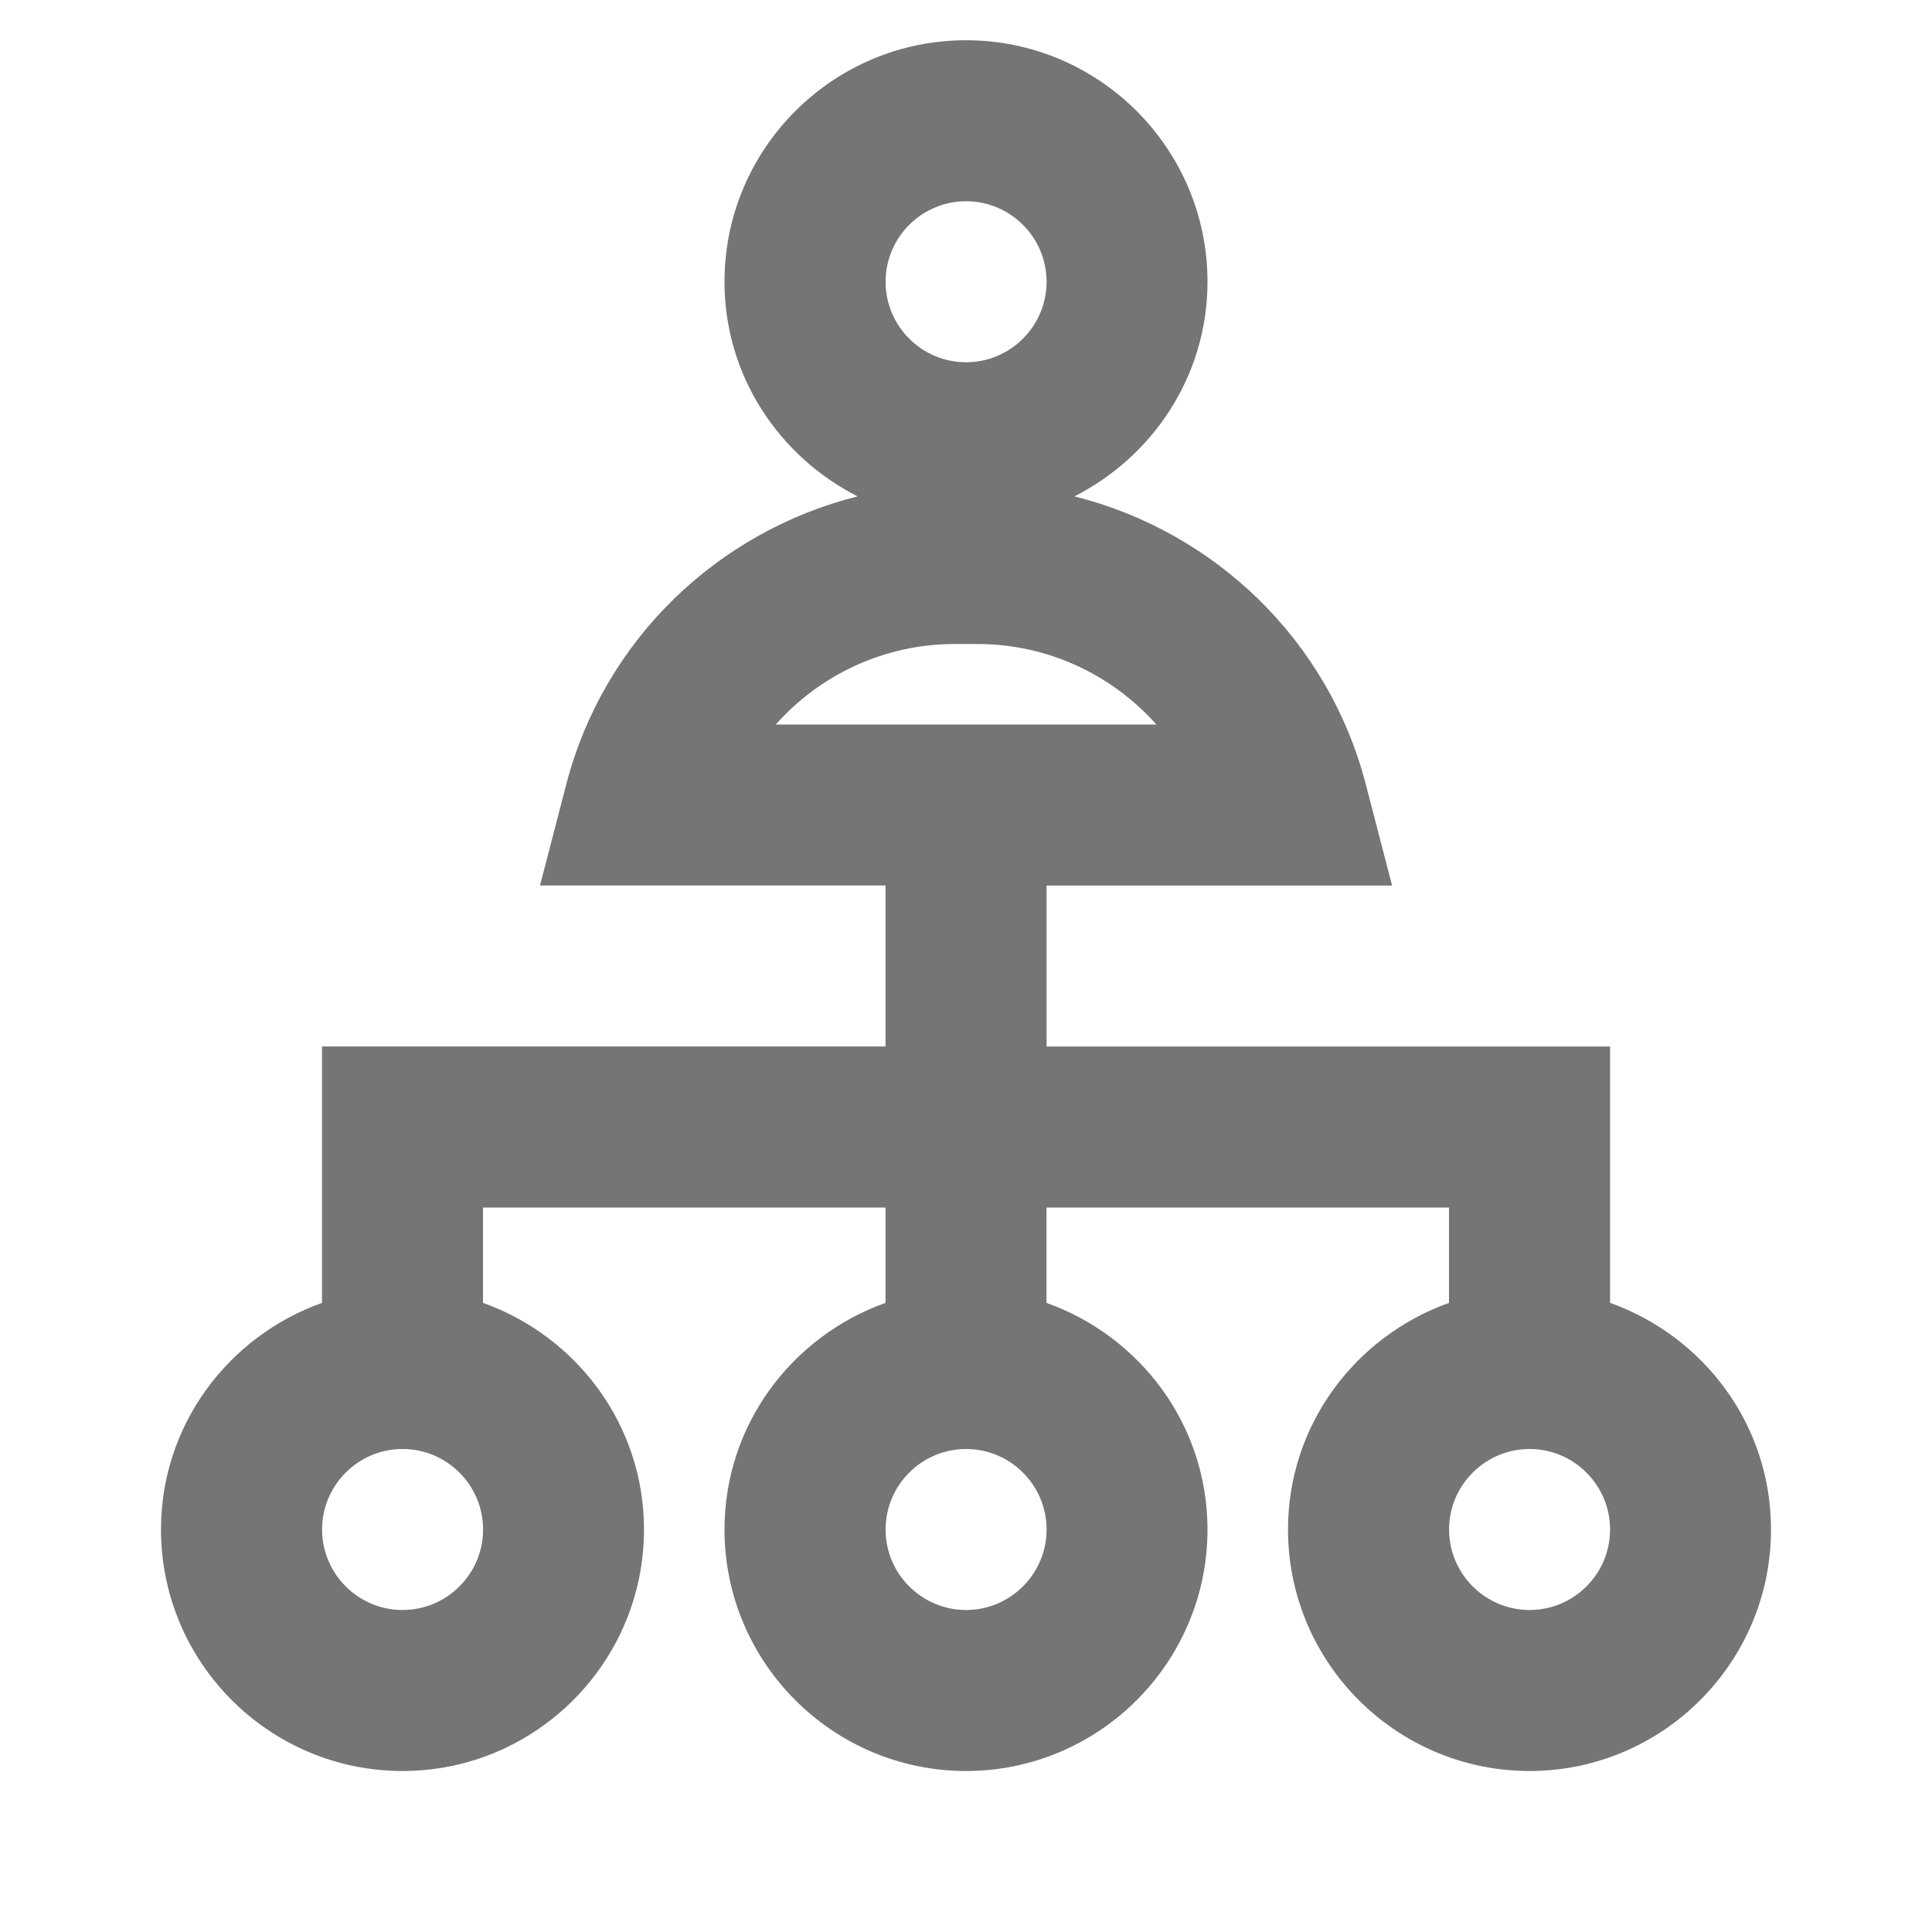 <?xml version="1.0" encoding="iso-8859-1"?>
<!-- Generator: Adobe Illustrator 16.0.0, SVG Export Plug-In . SVG Version: 6.00 Build 0)  -->
<!DOCTYPE svg PUBLIC "-//W3C//DTD SVG 1.1//EN" "http://www.w3.org/Graphics/SVG/1.1/DTD/svg11.dtd">
<svg version="1.1" xmlns="http://www.w3.org/2000/svg" xmlns:xlink="http://www.w3.org/1999/xlink" x="0px" y="0px" width="24px"
	 height="24px" viewBox="0 0 24 24" style="enable-background:new 0 0 24 24;" xml:space="preserve">
<g id="Frame_-_24px">
	<rect style="fill:none;" width="24" height="24"/>
</g>
<g id="Line_Icons">
	<path style="fill:#757575;" d="M20.001,16.185V13h-7v-2h4.292l-0.325-1.251c-0.467-1.804-1.883-3.146-3.621-3.583
		c0.976-0.496,1.653-1.498,1.653-2.666c0-1.654-1.346-3-3-3s-3,1.346-3,3c0,1.168,0.677,2.17,1.653,2.666
		C8.916,6.603,7.5,7.945,7.033,9.749L6.708,11h4.292v2h-7v3.185c-1.162,0.414-2,1.514-2,2.815c0,1.654,1.346,3,3,3s3-1.346,3-3
		c0-1.302-0.838-2.401-2-2.815V15h5v1.185c-1.162,0.414-2,1.514-2,2.815c0,1.654,1.346,3,3,3s3-1.346,3-3
		c0-1.302-0.838-2.401-2-2.815V15h5v1.185c-1.162,0.414-2,1.514-2,2.815c0,1.654,1.346,3,3,3s3-1.346,3-3
		C22.001,17.698,21.163,16.599,20.001,16.185z M12.001,2.5c0.551,0,1,0.449,1,1s-0.449,1-1,1s-1-0.449-1-1S11.45,2.5,12.001,2.5z
		 M11.859,8h0.283c0.87,0,1.669,0.379,2.223,1H9.637C10.19,8.379,10.99,8,11.859,8z M5.001,20c-0.551,0-1-0.449-1-1s0.449-1,1-1
		s1,0.449,1,1S5.552,20,5.001,20z M12.001,20c-0.551,0-1-0.449-1-1s0.449-1,1-1s1,0.449,1,1S12.552,20,12.001,20z M19.001,20
		c-0.551,0-1-0.449-1-1s0.449-1,1-1s1,0.449,1,1S19.552,20,19.001,20z"/>
</g>
</svg>
